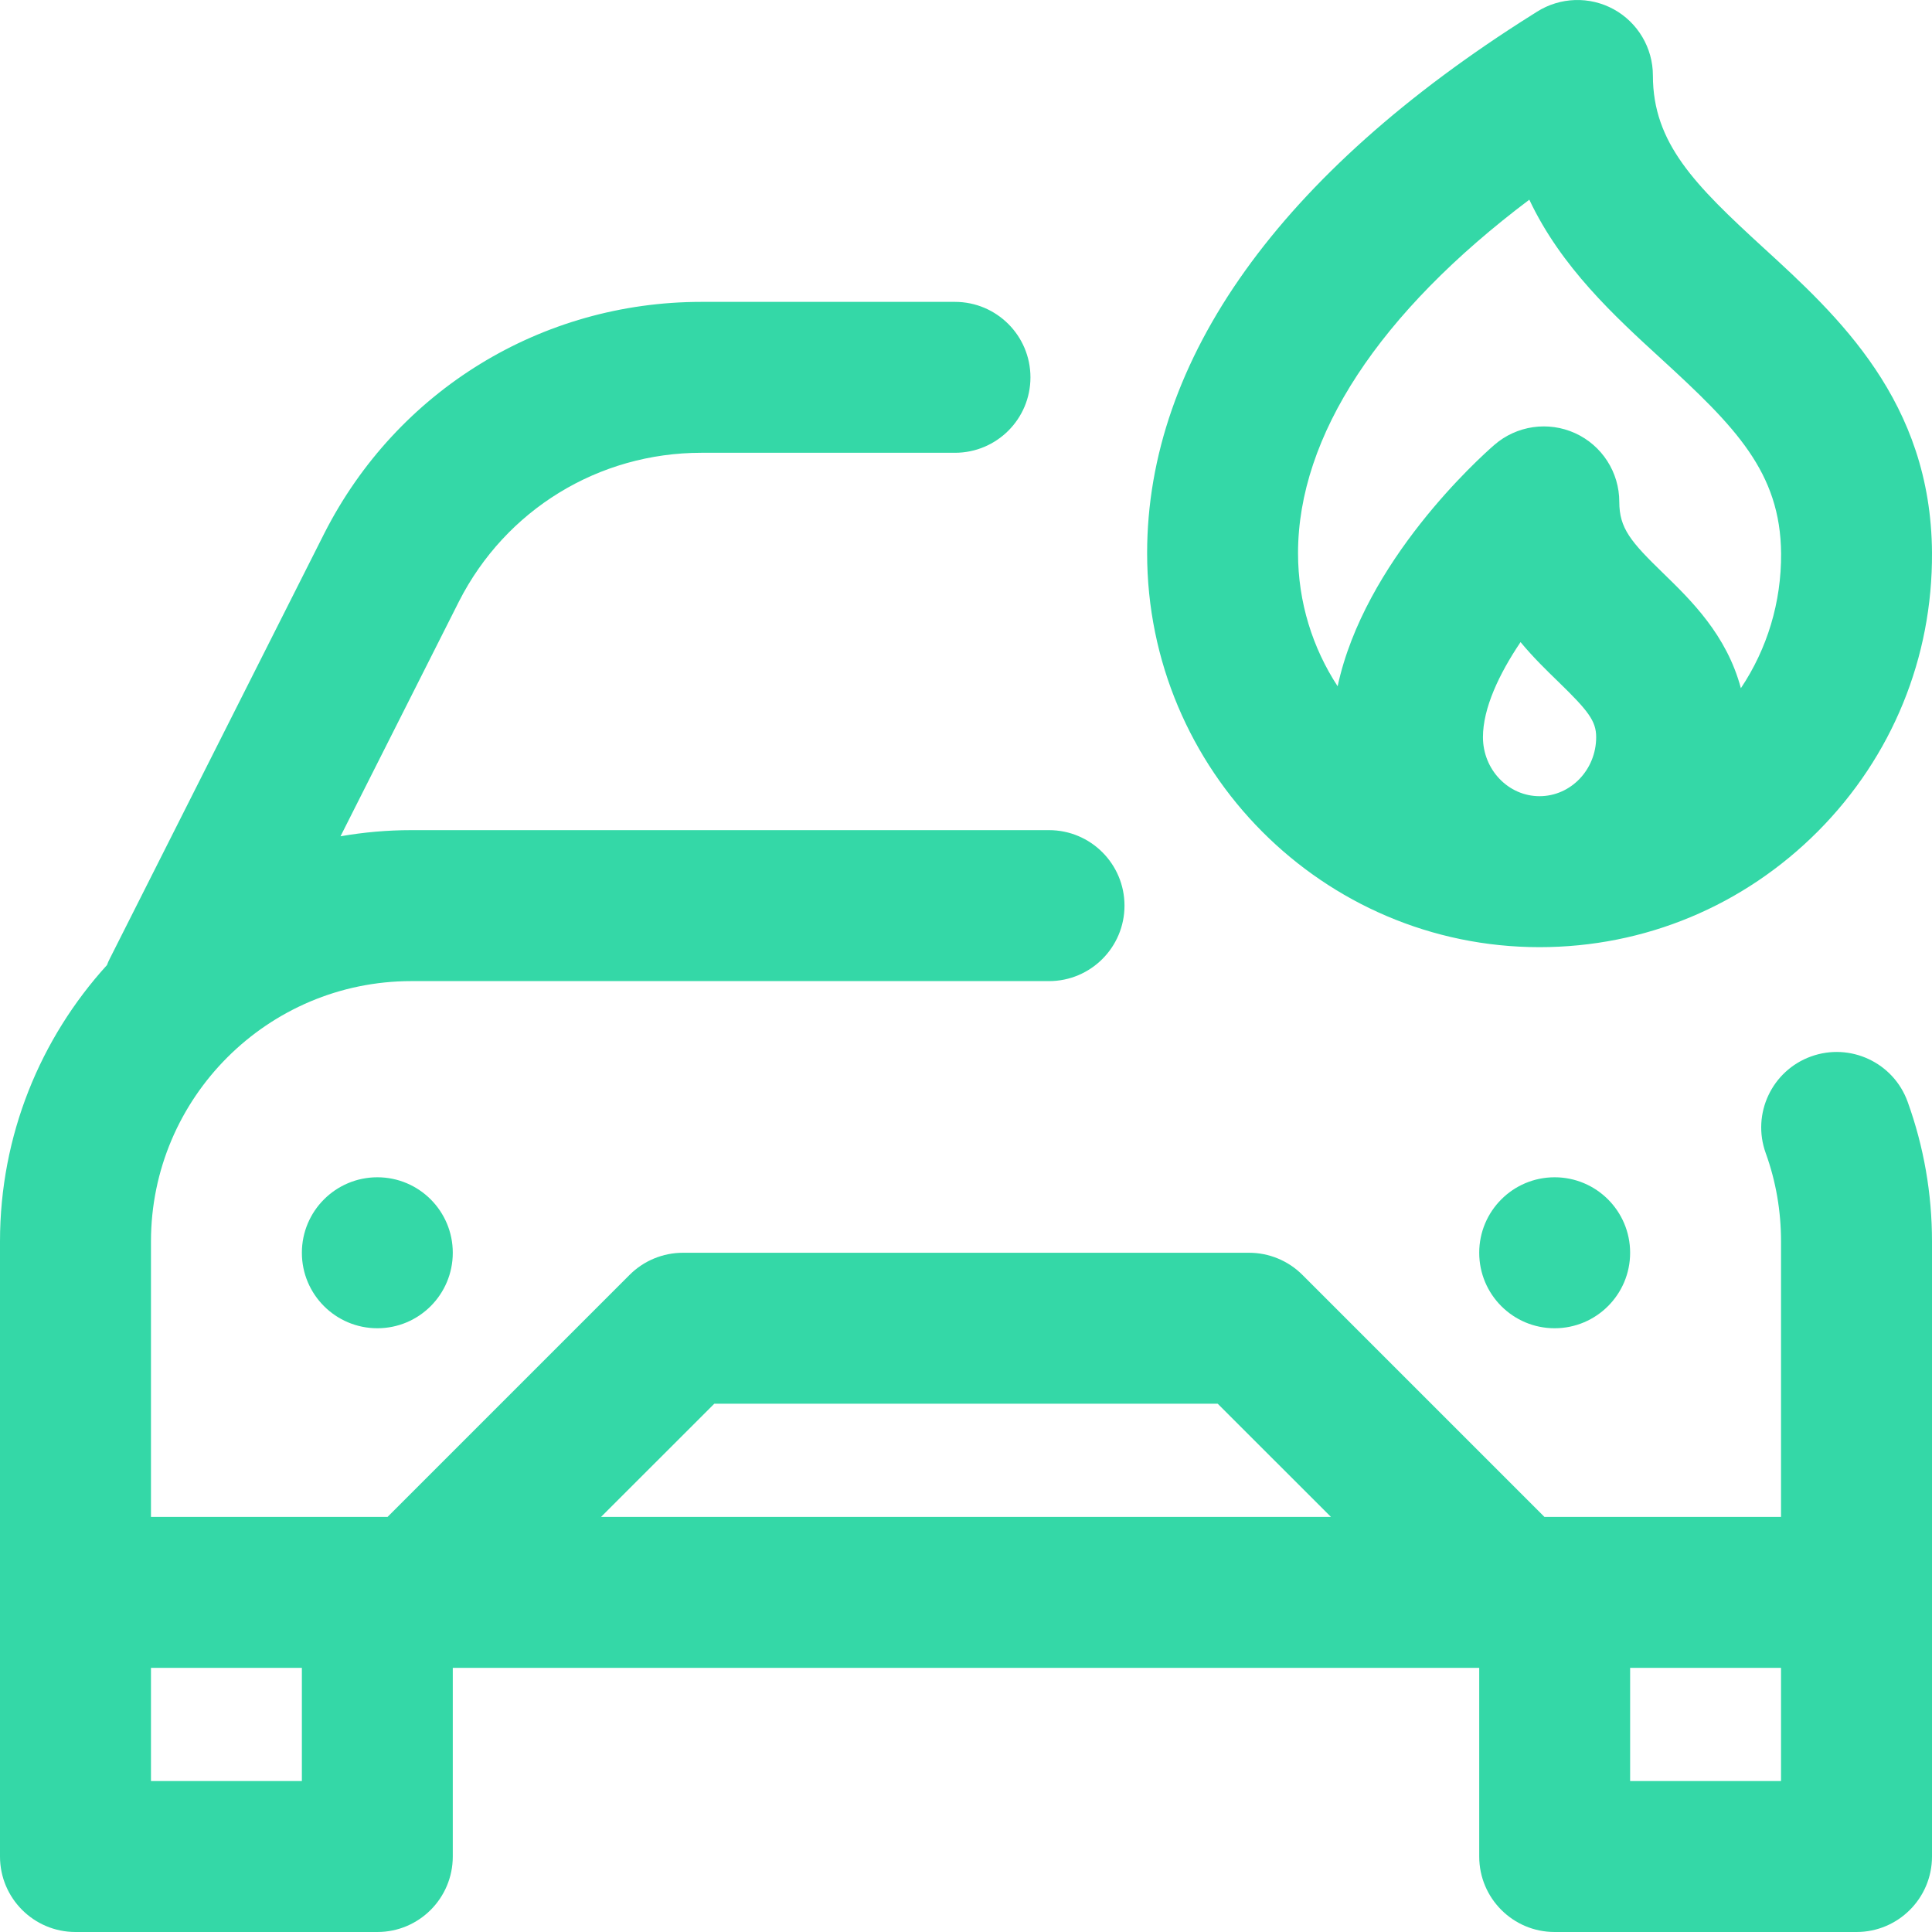 <?xml version="1.0" encoding="UTF-8"?>
<svg width="28px" height="28px" viewBox="0 0 28 28" version="1.1" xmlns="http://www.w3.org/2000/svg" xmlns:xlink="http://www.w3.org/1999/xlink">
    <!-- Generator: Sketch 58 (84663) - https://sketch.com -->
    <title>car insurance</title>
    <desc>Created with Sketch.</desc>
    <g id="Page-1" stroke="none" stroke-width="1" fill="none" fill-rule="evenodd">
        <g id="Desktop-Web" transform="translate(-722, -3891)" fill="#34D8A7" fill-rule="nonzero">
            <g id="Group-15" transform="translate(0, 3368)">
                <g id="car-insurance" transform="translate(722, 523)">
                    <path d="M27.647,15.968 C27.442,15.4 26.815,15.106 26.247,15.311 C25.679,15.516 25.385,16.143 25.59,16.711 C25.738,17.12 25.812,17.551 25.812,17.992 L25.812,21.984 L22.383,21.984 L18.875,18.476 C18.67,18.271 18.392,18.156 18.102,18.156 L9.898,18.156 C9.608,18.156 9.33,18.271 9.125,18.476 L5.617,21.984 L2.188,21.984 L2.188,17.992 C2.188,15.911 3.88,14.219 5.961,14.219 L15.203,14.219 C15.807,14.219 16.297,13.729 16.297,13.125 C16.297,12.521 15.807,12.031 15.203,12.031 L5.961,12.031 C5.611,12.031 5.269,12.062 4.935,12.12 L6.652,8.716 C7.328,7.388 8.674,6.562 10.165,6.562 L13.84,6.562 C14.444,6.562 14.934,6.073 14.934,5.469 C14.934,4.865 14.444,4.375 13.84,4.375 L10.165,4.375 C7.847,4.375 5.754,5.658 4.701,7.728 L1.593,13.89 C1.576,13.922 1.562,13.954 1.55,13.987 C0.587,15.046 0,16.452 0,17.992 L0,26.906 C0,27.51 0.49,28 1.094,28 L5.469,28 C6.073,28 6.562,27.51 6.562,26.906 L6.562,24.172 L21.438,24.172 L21.438,26.906 C21.438,27.51 21.927,28 22.531,28 L26.906,28 C27.51,28 28,27.51 28,26.906 L28,17.992 C28,17.297 27.881,16.616 27.647,15.968 Z M10.352,20.344 L17.648,20.344 L19.289,21.984 L8.711,21.984 L10.352,20.344 Z M4.375,25.812 L2.188,25.812 L2.188,24.172 L4.375,24.172 L4.375,25.812 Z M25.812,25.812 L23.625,25.812 L23.625,24.172 L25.812,24.172 L25.812,25.812 Z M22.531,17.062 C23.135,17.062 23.625,17.552 23.625,18.156 C23.625,18.76 23.135,19.25 22.531,19.25 C21.927,19.25 21.438,18.76 21.438,18.156 C21.438,17.552 21.927,17.062 22.531,17.062 Z M5.469,17.062 C6.073,17.062 6.562,17.552 6.562,18.156 C6.562,18.76 6.073,19.25 5.469,19.25 C4.865,19.25 4.375,18.76 4.375,18.156 C4.375,17.552 4.865,17.062 5.469,17.062 Z M22.312,13.727 C23.838,13.727 25.271,13.129 26.349,12.046 C27.423,10.965 28.009,9.531 28,8.01 C27.986,5.815 26.637,4.579 25.553,3.587 C24.562,2.679 23.955,2.074 23.955,1.094 C23.955,0.695 23.737,0.327 23.388,0.135 C23.038,-0.057 22.612,-0.043 22.275,0.17 L22.199,0.218 C18.553,2.512 16.625,5.209 16.625,8.017 C16.625,11.165 19.176,13.727 22.312,13.727 Z M22.312,11.539 C21.86,11.539 21.492,11.155 21.492,10.683 C21.492,10.264 21.726,9.767 22.037,9.306 C22.223,9.53 22.415,9.716 22.581,9.877 C23.015,10.299 23.133,10.447 23.133,10.683 C23.133,11.155 22.765,11.539 22.312,11.539 Z M22.164,2.894 C22.624,3.871 23.403,4.585 24.075,5.2 C25.147,6.182 25.805,6.843 25.813,8.024 C25.817,8.728 25.613,9.401 25.23,9.974 C25.024,9.201 24.506,8.698 24.105,8.308 C23.633,7.85 23.468,7.656 23.468,7.273 C23.468,6.845 23.218,6.456 22.828,6.278 C22.438,6.101 21.98,6.167 21.657,6.448 C21.444,6.633 19.775,8.133 19.386,9.946 C19.024,9.392 18.812,8.729 18.812,8.017 C18.812,6.319 19.991,4.53 22.164,2.894 L22.164,2.894 Z" id="Shape"></path>
                </g>
            </g>
        </g>
    </g>
</svg>